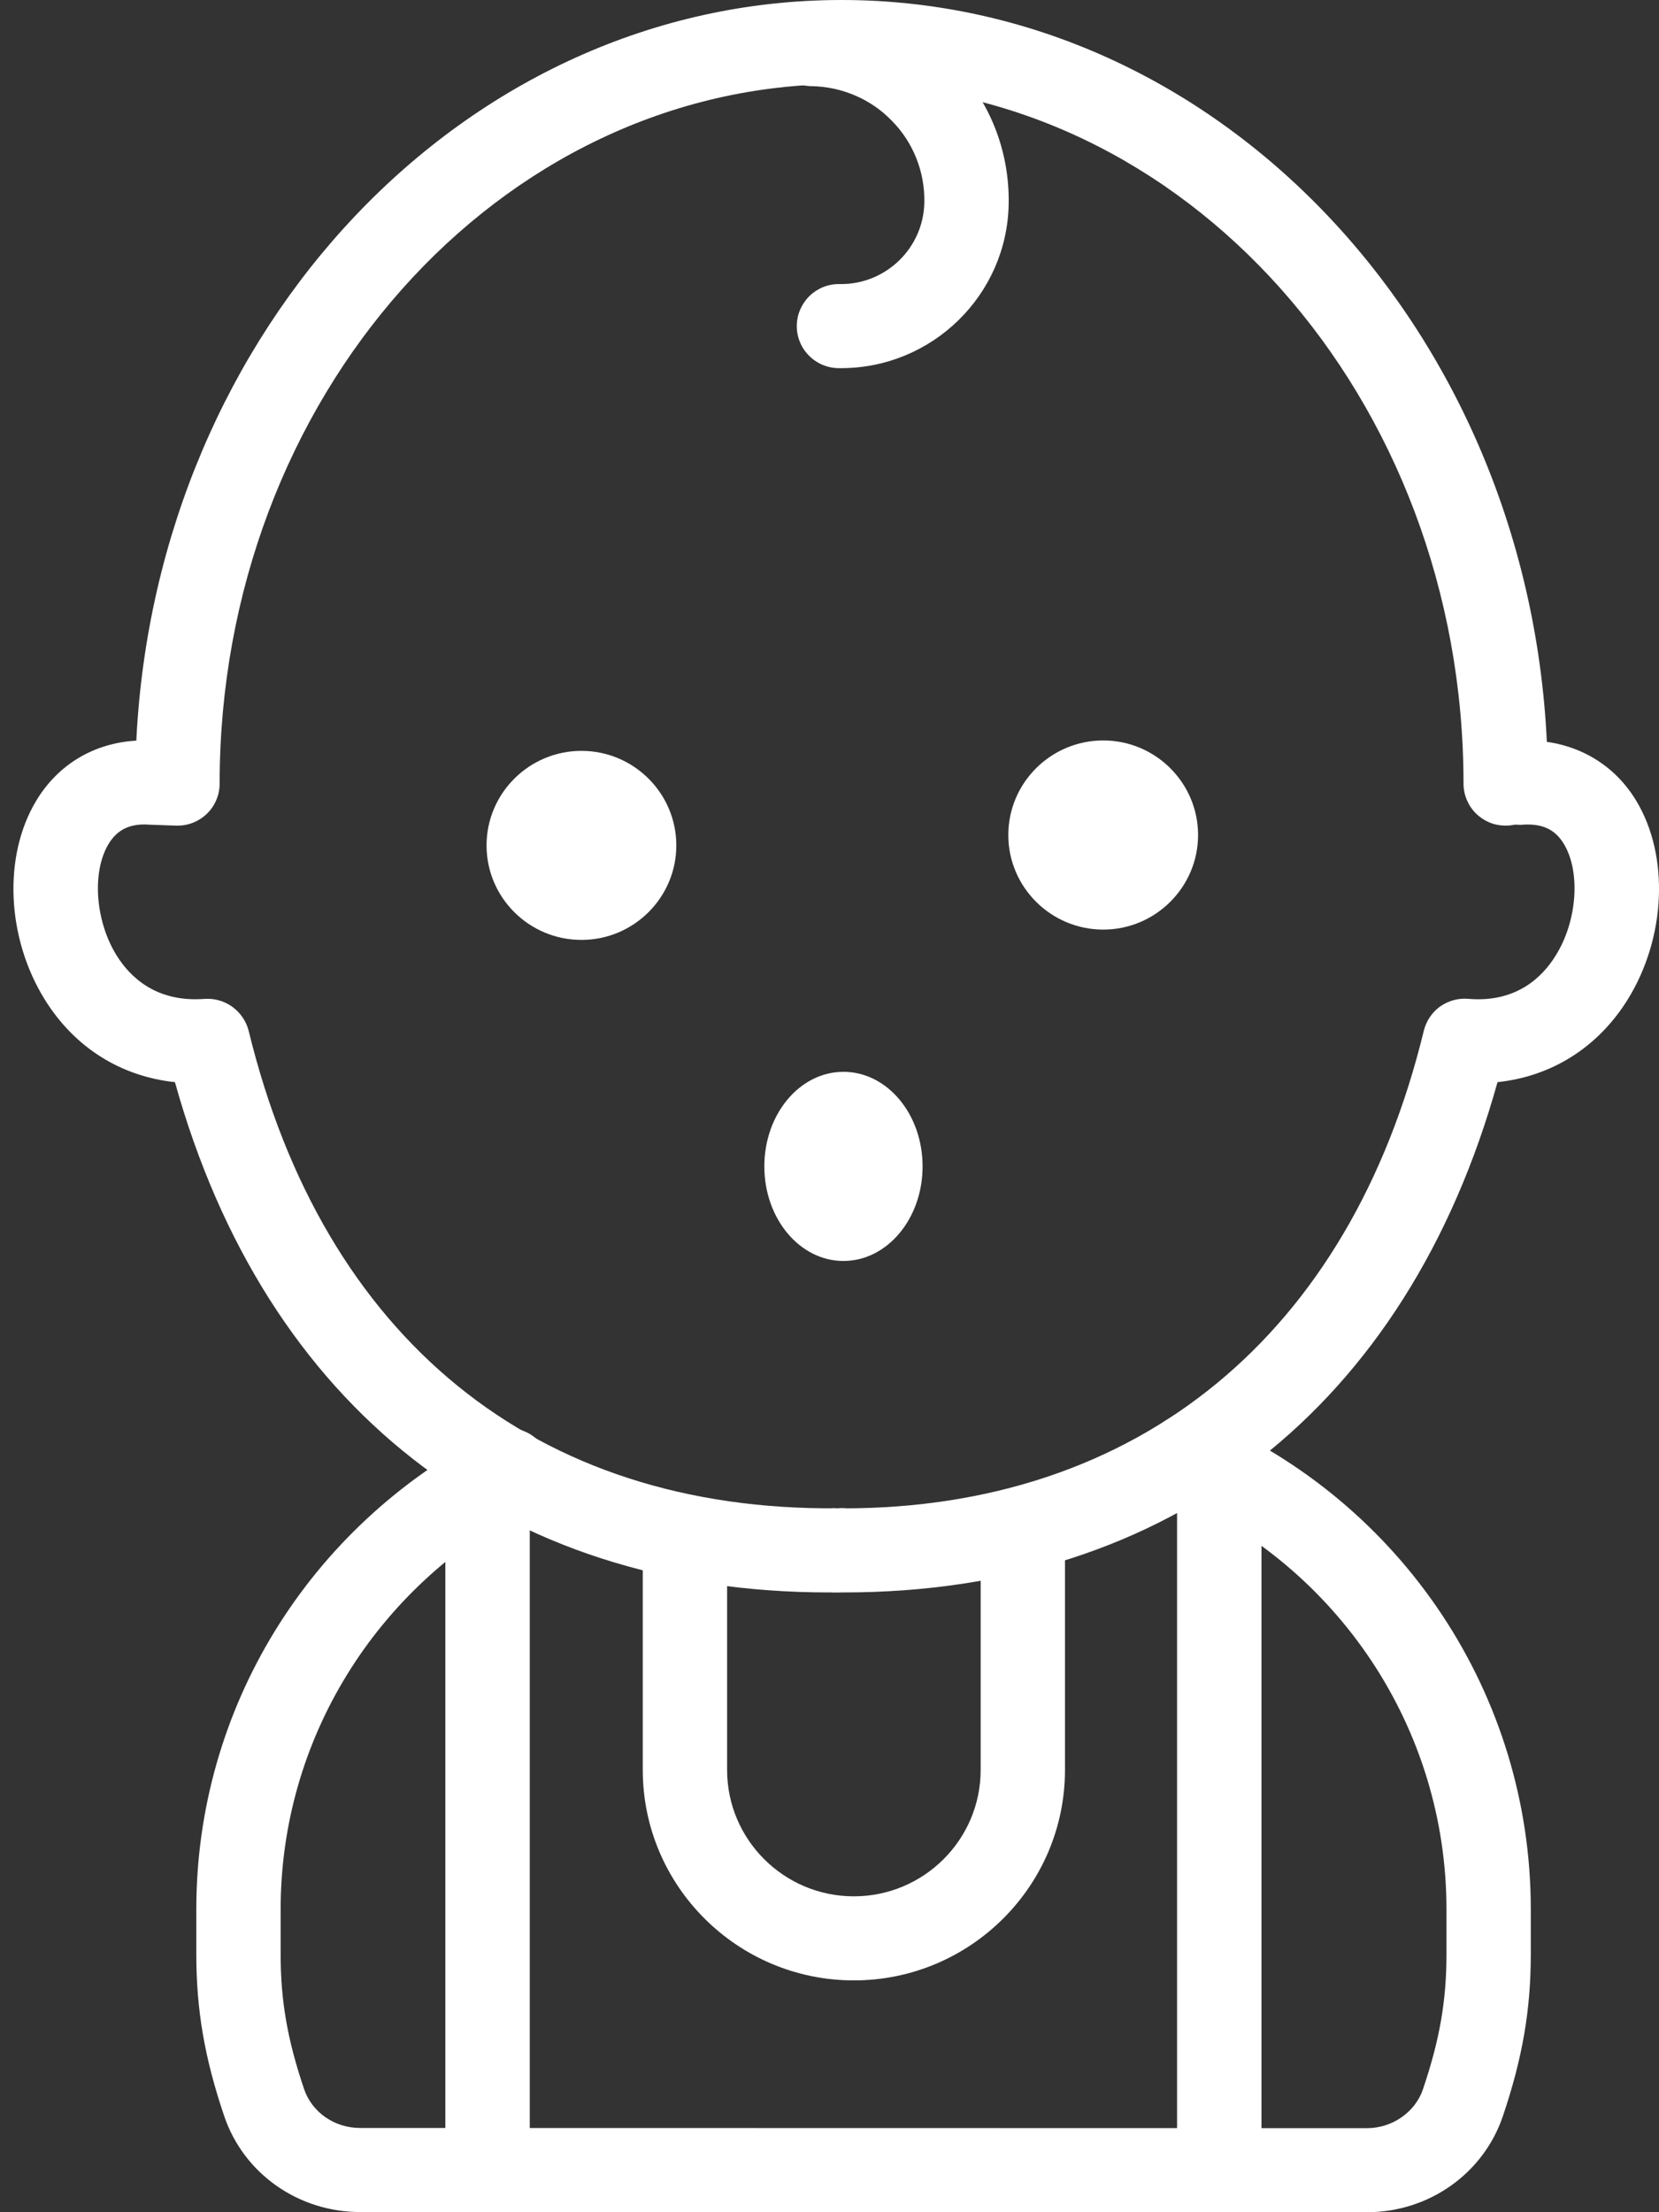<svg width="18" height="24" viewBox="0 0 18 24" fill="none" xmlns="http://www.w3.org/2000/svg">
<rect x="0" y="0" width="18" height="24" fill="#333333" stroke="none"/>
<path d="M9.155 17.276C9.117 17.276 9.08 17.275 9.042 17.275C8.924 17.27 8.813 17.219 8.731 17.134C8.649 17.048 8.604 16.934 8.605 16.816C8.606 16.698 8.652 16.584 8.735 16.5C8.817 16.415 8.93 16.366 9.048 16.363C9.081 16.369 9.117 16.364 9.15 16.364C12.353 16.364 14.646 14.48 15.448 11.183C15.474 11.077 15.536 10.984 15.624 10.92C15.713 10.857 15.821 10.827 15.929 10.836C16.448 10.881 16.733 10.604 16.88 10.365C17.113 9.992 17.151 9.46 16.968 9.156C16.874 9 16.738 8.936 16.536 8.946C16.293 8.973 16.066 8.772 16.049 8.521C16.046 8.461 16.054 8.401 16.073 8.344C16.093 8.287 16.123 8.235 16.163 8.19C16.202 8.145 16.25 8.108 16.304 8.082C16.358 8.055 16.417 8.04 16.477 8.036C17.01 8.006 17.482 8.238 17.753 8.687C18.115 9.287 18.076 10.175 17.659 10.846C17.336 11.364 16.835 11.678 16.248 11.74C15.264 15.268 12.699 17.276 9.155 17.276Z" fill="white"/>
<path d="M6.309 9.741C6.624 9.741 6.881 9.486 6.881 9.172C6.881 8.857 6.624 8.602 6.309 8.602C5.993 8.602 5.737 8.857 5.737 9.172C5.737 9.486 5.993 9.741 6.309 9.741Z" fill="white"/>
<path d="M6.309 10.197C5.741 10.197 5.279 9.738 5.279 9.172C5.279 8.606 5.741 8.146 6.309 8.146C6.876 8.146 7.338 8.606 7.338 9.172C7.338 9.737 6.876 10.197 6.309 10.197ZM6.309 9.058C6.278 9.058 6.249 9.07 6.228 9.091C6.207 9.113 6.194 9.142 6.194 9.172C6.194 9.296 6.423 9.296 6.423 9.172C6.423 9.157 6.42 9.142 6.414 9.128C6.408 9.114 6.4 9.102 6.389 9.091C6.379 9.08 6.366 9.072 6.352 9.066C6.338 9.061 6.324 9.058 6.309 9.058Z" fill="white"/>
<path d="M11.97 9.628C12.286 9.628 12.542 9.373 12.542 9.059C12.542 8.744 12.286 8.489 11.97 8.489C11.654 8.489 11.398 8.744 11.398 9.059C11.398 9.373 11.654 9.628 11.97 9.628Z" fill="white"/>
<path d="M11.97 10.085C11.402 10.085 10.94 9.624 10.94 9.059C10.94 8.493 11.402 8.033 11.97 8.033C12.537 8.033 12.999 8.493 12.999 9.059C12.999 9.624 12.537 10.085 11.97 10.085ZM11.97 8.945C11.955 8.945 11.94 8.948 11.926 8.953C11.912 8.959 11.899 8.967 11.889 8.978C11.878 8.989 11.87 9.001 11.864 9.015C11.858 9.029 11.855 9.044 11.856 9.059C11.856 9.185 12.084 9.185 12.084 9.059C12.084 9.029 12.072 9 12.05 8.978C12.029 8.957 12 8.945 11.97 8.945Z" fill="white"/>
<path d="M9.151 13.224C9.373 13.224 9.552 12.969 9.552 12.654C9.552 12.339 9.373 12.084 9.151 12.084C8.93 12.084 8.75 12.339 8.75 12.654C8.75 12.969 8.93 13.224 9.151 13.224Z" fill="white"/>
<path d="M9.151 13.68C9.626 13.68 10.01 13.221 10.01 12.654C10.01 12.087 9.626 11.628 9.151 11.628C8.677 11.628 8.293 12.087 8.293 12.654C8.293 13.221 8.677 13.68 9.151 13.68Z" fill="white"/>
<path d="M8.991 17.276C5.447 17.276 2.882 15.269 1.898 11.74C1.311 11.678 0.81 11.365 0.487 10.846C0.07 10.175 0.031 9.288 0.393 8.687C0.631 8.292 1.02 8.061 1.479 8.035C1.698 3.563 5.046 0 9.131 0C13.356 0 16.794 3.814 16.794 8.501C16.794 8.753 16.589 8.957 16.336 8.957C16.276 8.957 16.217 8.946 16.161 8.923C16.106 8.9 16.055 8.866 16.013 8.824C15.97 8.782 15.937 8.731 15.914 8.676C15.891 8.621 15.879 8.561 15.879 8.501C15.879 4.317 12.852 0.912 9.131 0.912C5.41 0.912 2.383 4.317 2.383 8.501C2.383 8.625 2.333 8.743 2.244 8.829C2.154 8.915 2.037 8.961 1.91 8.957L1.624 8.947C1.413 8.93 1.272 9 1.178 9.156C0.995 9.46 1.033 9.992 1.265 10.365C1.413 10.603 1.697 10.876 2.217 10.837C2.325 10.829 2.432 10.859 2.52 10.922C2.608 10.986 2.671 11.078 2.698 11.183C3.509 14.513 5.799 16.397 9.093 16.363C9.335 16.339 9.552 16.561 9.556 16.814C9.557 16.873 9.545 16.933 9.523 16.989C9.501 17.044 9.468 17.095 9.426 17.138C9.384 17.181 9.333 17.215 9.278 17.238C9.223 17.262 9.164 17.274 9.104 17.275C9.066 17.275 9.029 17.276 8.991 17.276Z" fill="white"/>
<path d="M14.832 24L3.907 23.998C3.237 23.998 2.644 23.581 2.433 22.958C2.22 22.33 2.13 21.805 2.13 21.204V20.712C2.13 18.538 3.347 16.558 5.305 15.546C5.413 15.49 5.538 15.479 5.654 15.515C5.77 15.552 5.866 15.633 5.922 15.74C6.038 15.964 5.951 16.239 5.727 16.355C4.073 17.211 3.045 18.88 3.045 20.712V21.204C3.045 21.708 3.119 22.131 3.3 22.666C3.386 22.917 3.63 23.086 3.907 23.086L14.832 23.088C15.105 23.088 15.355 22.915 15.439 22.666C15.62 22.131 15.694 21.707 15.694 21.204V20.712C15.694 18.757 14.523 16.992 12.712 16.214C12.657 16.19 12.607 16.156 12.566 16.113C12.524 16.07 12.491 16.019 12.469 15.963C12.425 15.851 12.426 15.726 12.474 15.614C12.522 15.504 12.613 15.416 12.725 15.372C12.838 15.327 12.963 15.329 13.074 15.377C15.221 16.299 16.609 18.392 16.609 20.712V21.204C16.609 21.806 16.518 22.331 16.306 22.958C16.095 23.581 15.503 24 14.832 24ZM9.126 3.994H9.095C8.974 3.992 8.858 3.942 8.774 3.855C8.689 3.768 8.643 3.651 8.645 3.529C8.647 3.41 8.697 3.296 8.782 3.212C8.868 3.128 8.983 3.081 9.103 3.082C9.108 3.081 9.118 3.082 9.125 3.082C9.617 3.082 10.021 2.687 10.029 2.195C10.032 2.032 10.003 1.87 9.943 1.719C9.883 1.567 9.793 1.429 9.679 1.313C9.566 1.195 9.43 1.101 9.28 1.037C9.13 0.972 8.968 0.937 8.805 0.935C8.684 0.933 8.569 0.883 8.484 0.797C8.4 0.71 8.353 0.593 8.355 0.472C8.357 0.352 8.406 0.238 8.492 0.154C8.577 0.07 8.693 0.023 8.813 0.023H8.82C9.397 0.032 9.936 0.265 10.337 0.679C10.738 1.092 10.954 1.636 10.944 2.212C10.928 3.2 10.115 3.994 9.126 3.994Z" fill="white"/>
<path d="M5.29 23.998C5.23 23.998 5.17 23.987 5.115 23.964C5.059 23.941 5.009 23.907 4.966 23.865C4.924 23.823 4.89 23.773 4.867 23.717C4.844 23.662 4.832 23.602 4.832 23.542V16.366C4.832 16.114 5.037 15.91 5.29 15.91C5.35 15.91 5.409 15.922 5.465 15.945C5.52 15.967 5.571 16.001 5.613 16.043C5.656 16.086 5.689 16.136 5.713 16.191C5.736 16.247 5.747 16.306 5.748 16.366V23.542C5.748 23.794 5.543 23.998 5.29 23.998ZM13.229 23.998C13.169 23.998 13.109 23.987 13.054 23.964C12.998 23.941 12.948 23.907 12.906 23.865C12.863 23.823 12.829 23.772 12.806 23.717C12.783 23.662 12.771 23.602 12.771 23.542V16.366C12.771 16.114 12.976 15.91 13.229 15.91C13.289 15.91 13.348 15.922 13.404 15.945C13.459 15.967 13.51 16.001 13.552 16.043C13.595 16.086 13.629 16.136 13.652 16.191C13.675 16.247 13.687 16.306 13.687 16.366V23.542C13.687 23.794 13.482 23.998 13.229 23.998ZM9.264 21.485C8.002 21.485 6.974 20.461 6.974 19.202V16.687C6.974 16.435 7.178 16.231 7.431 16.231C7.491 16.231 7.551 16.243 7.606 16.265C7.662 16.288 7.712 16.322 7.755 16.364C7.797 16.407 7.831 16.457 7.854 16.512C7.877 16.568 7.889 16.627 7.889 16.687V19.202C7.889 19.958 8.506 20.573 9.264 20.573C10.023 20.573 10.64 19.958 10.64 19.202V16.687C10.64 16.435 10.845 16.231 11.098 16.231C11.158 16.231 11.217 16.243 11.273 16.265C11.328 16.288 11.379 16.322 11.421 16.364C11.463 16.407 11.497 16.457 11.52 16.512C11.543 16.568 11.555 16.627 11.555 16.687V19.202C11.555 20.461 10.527 21.485 9.264 21.485Z" fill="white"/>
</svg>
